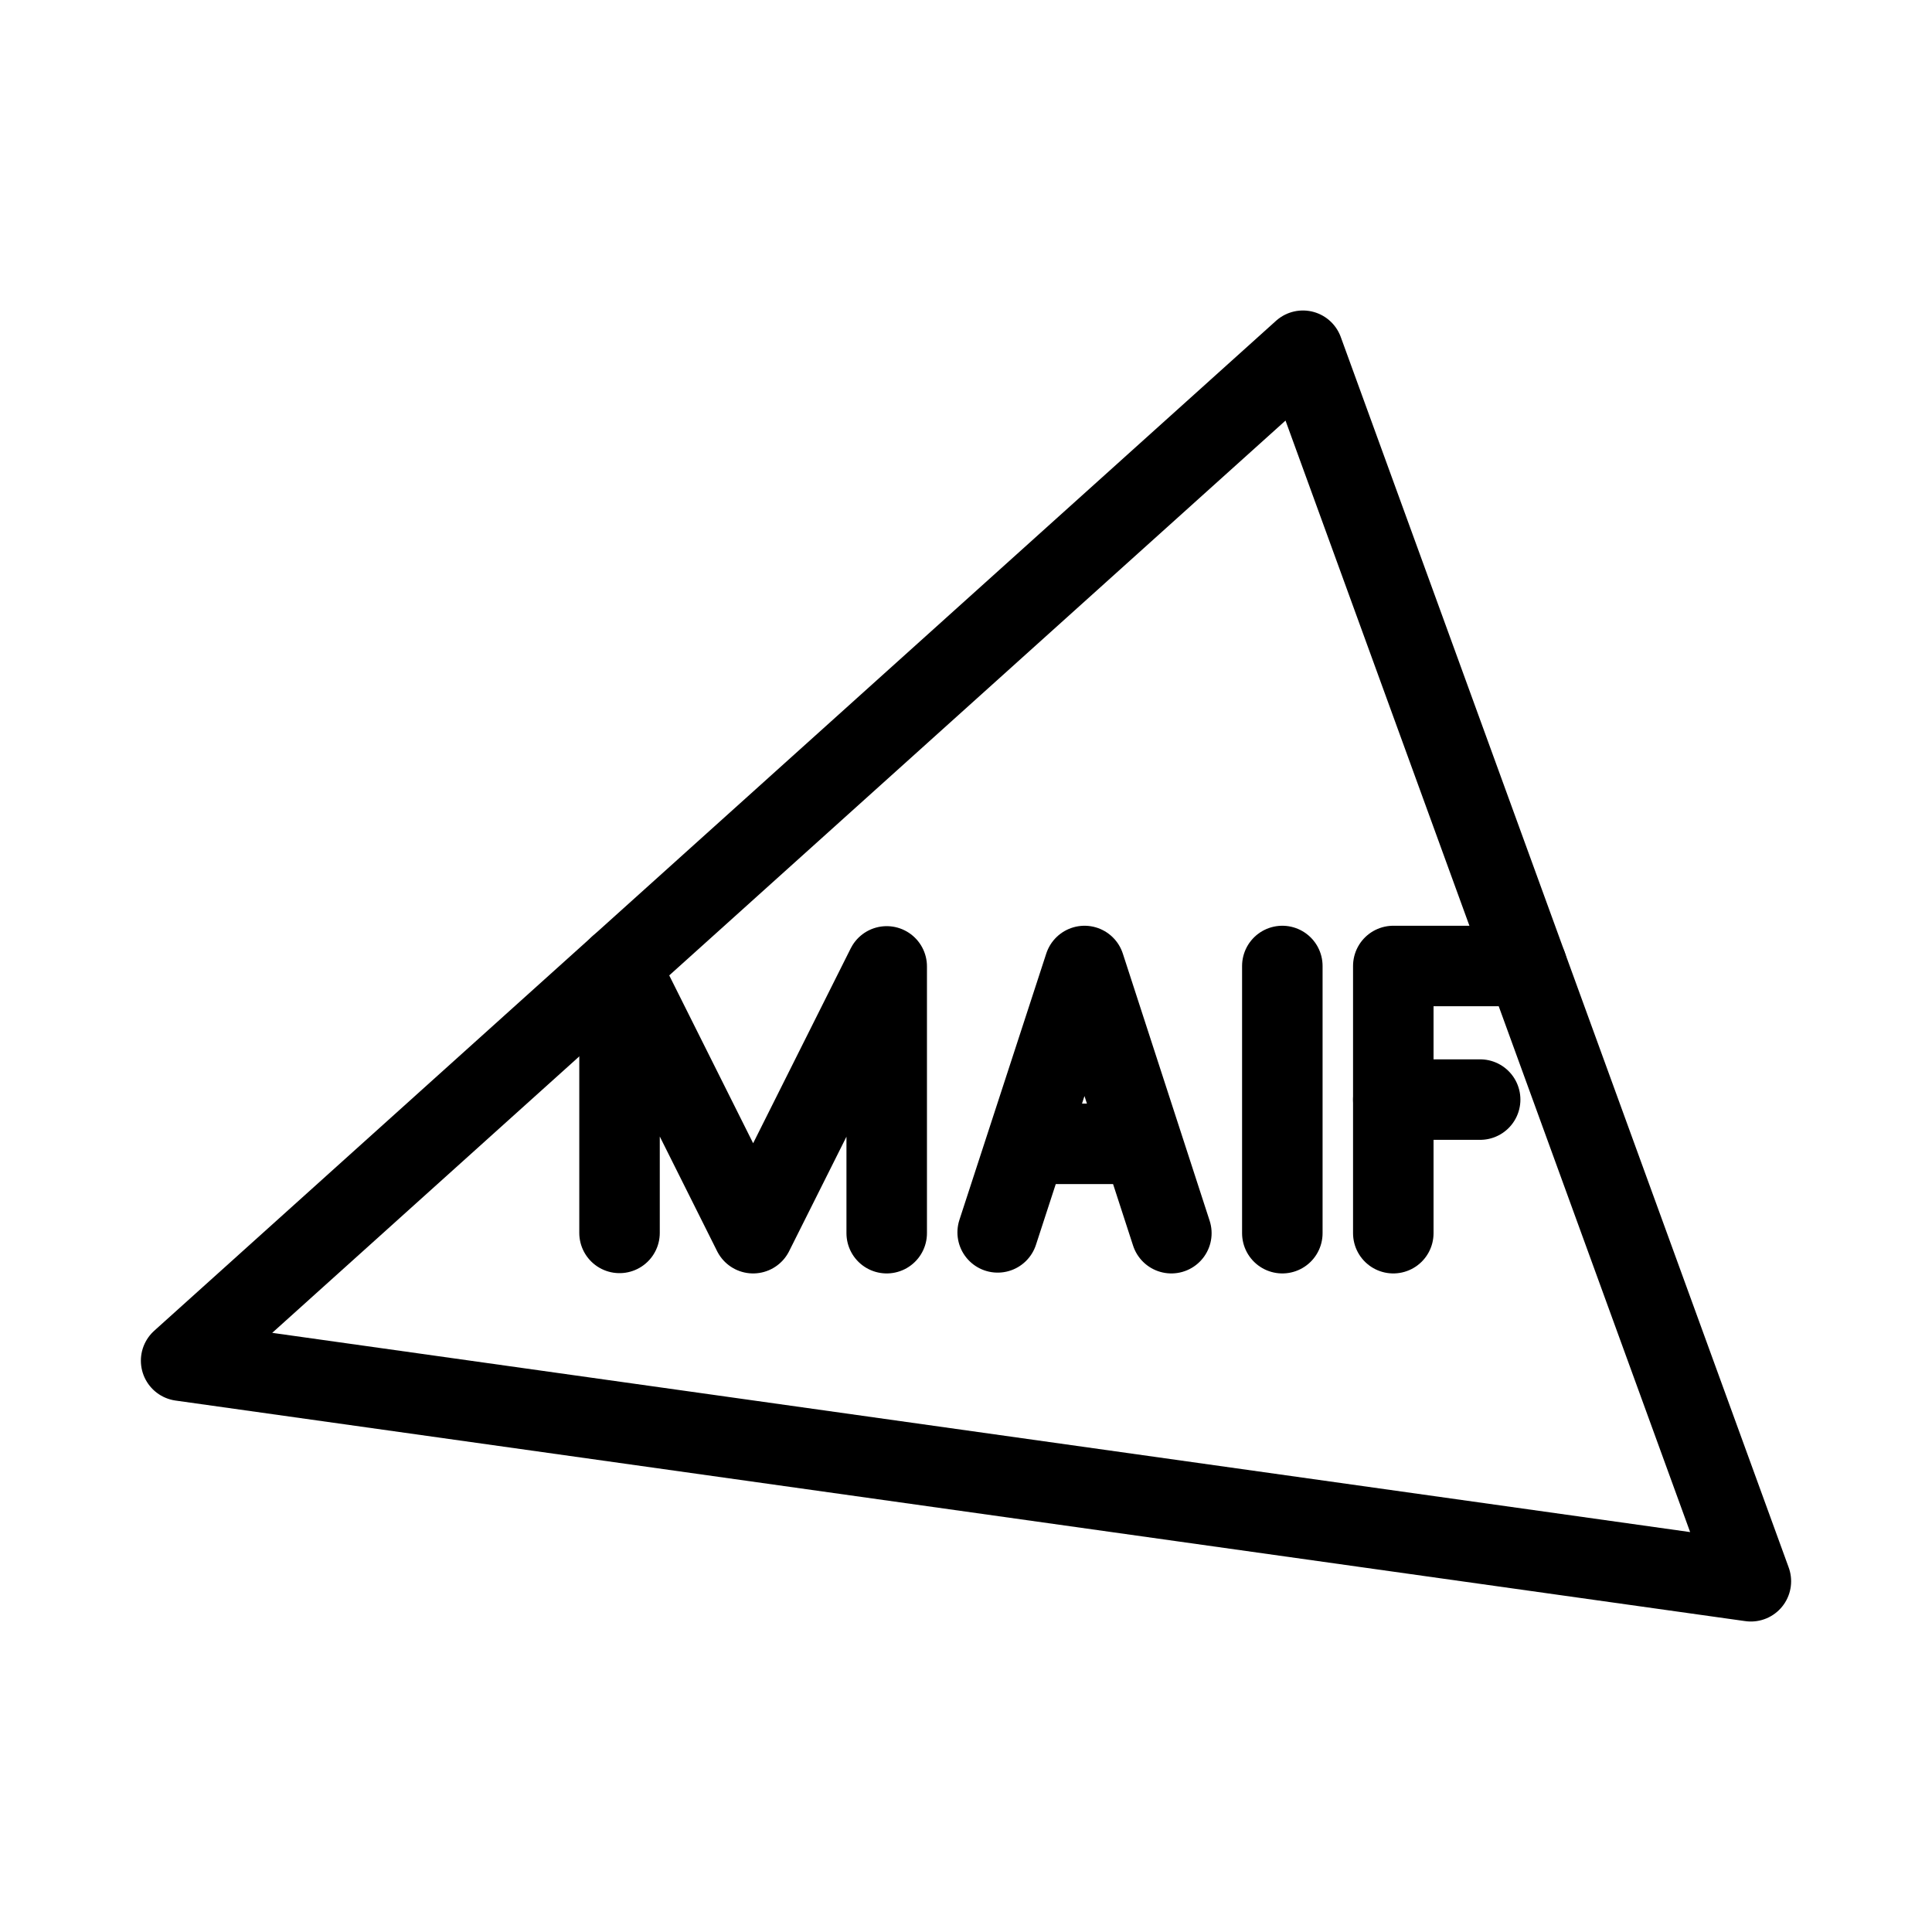<?xml version="1.0" encoding="UTF-8"?><svg id="a" xmlns="http://www.w3.org/2000/svg" viewBox="0 0 48 48"><defs><style>.l,.m{stroke-width:2px;fill:none;stroke:#000;}.m{stroke-width:2px;stroke-linecap:round;stroke-linejoin:round;}</style></defs><g id="b"><path id="c" class="m" d="m32.371,8.714L4.5,33.806l39,5.48-11.129-30.572Z"/><line id="d" class="m" x1="31.859" y1="24" x2="31.859" y2="30.638"/><polyline id="e" class="m" points="15.392 30.631 15.392 24 18.711 30.638 22.03 24.01 22.03 30.638"/><g id="f"><line id="g" class="m" x1="34.616" y1="27.319" x2="36.774" y2="27.319"/><polyline id="h" class="m" points="34.616 30.638 34.616 24 37.935 24"/></g><g id="i"><line id="j" class="l" x1="28.38" y1="28.418" x2="25.504" y2="28.418"/><polyline id="k" class="m" points="24.787 30.618 26.945 24 29.102 30.638"/></g></g></svg>
